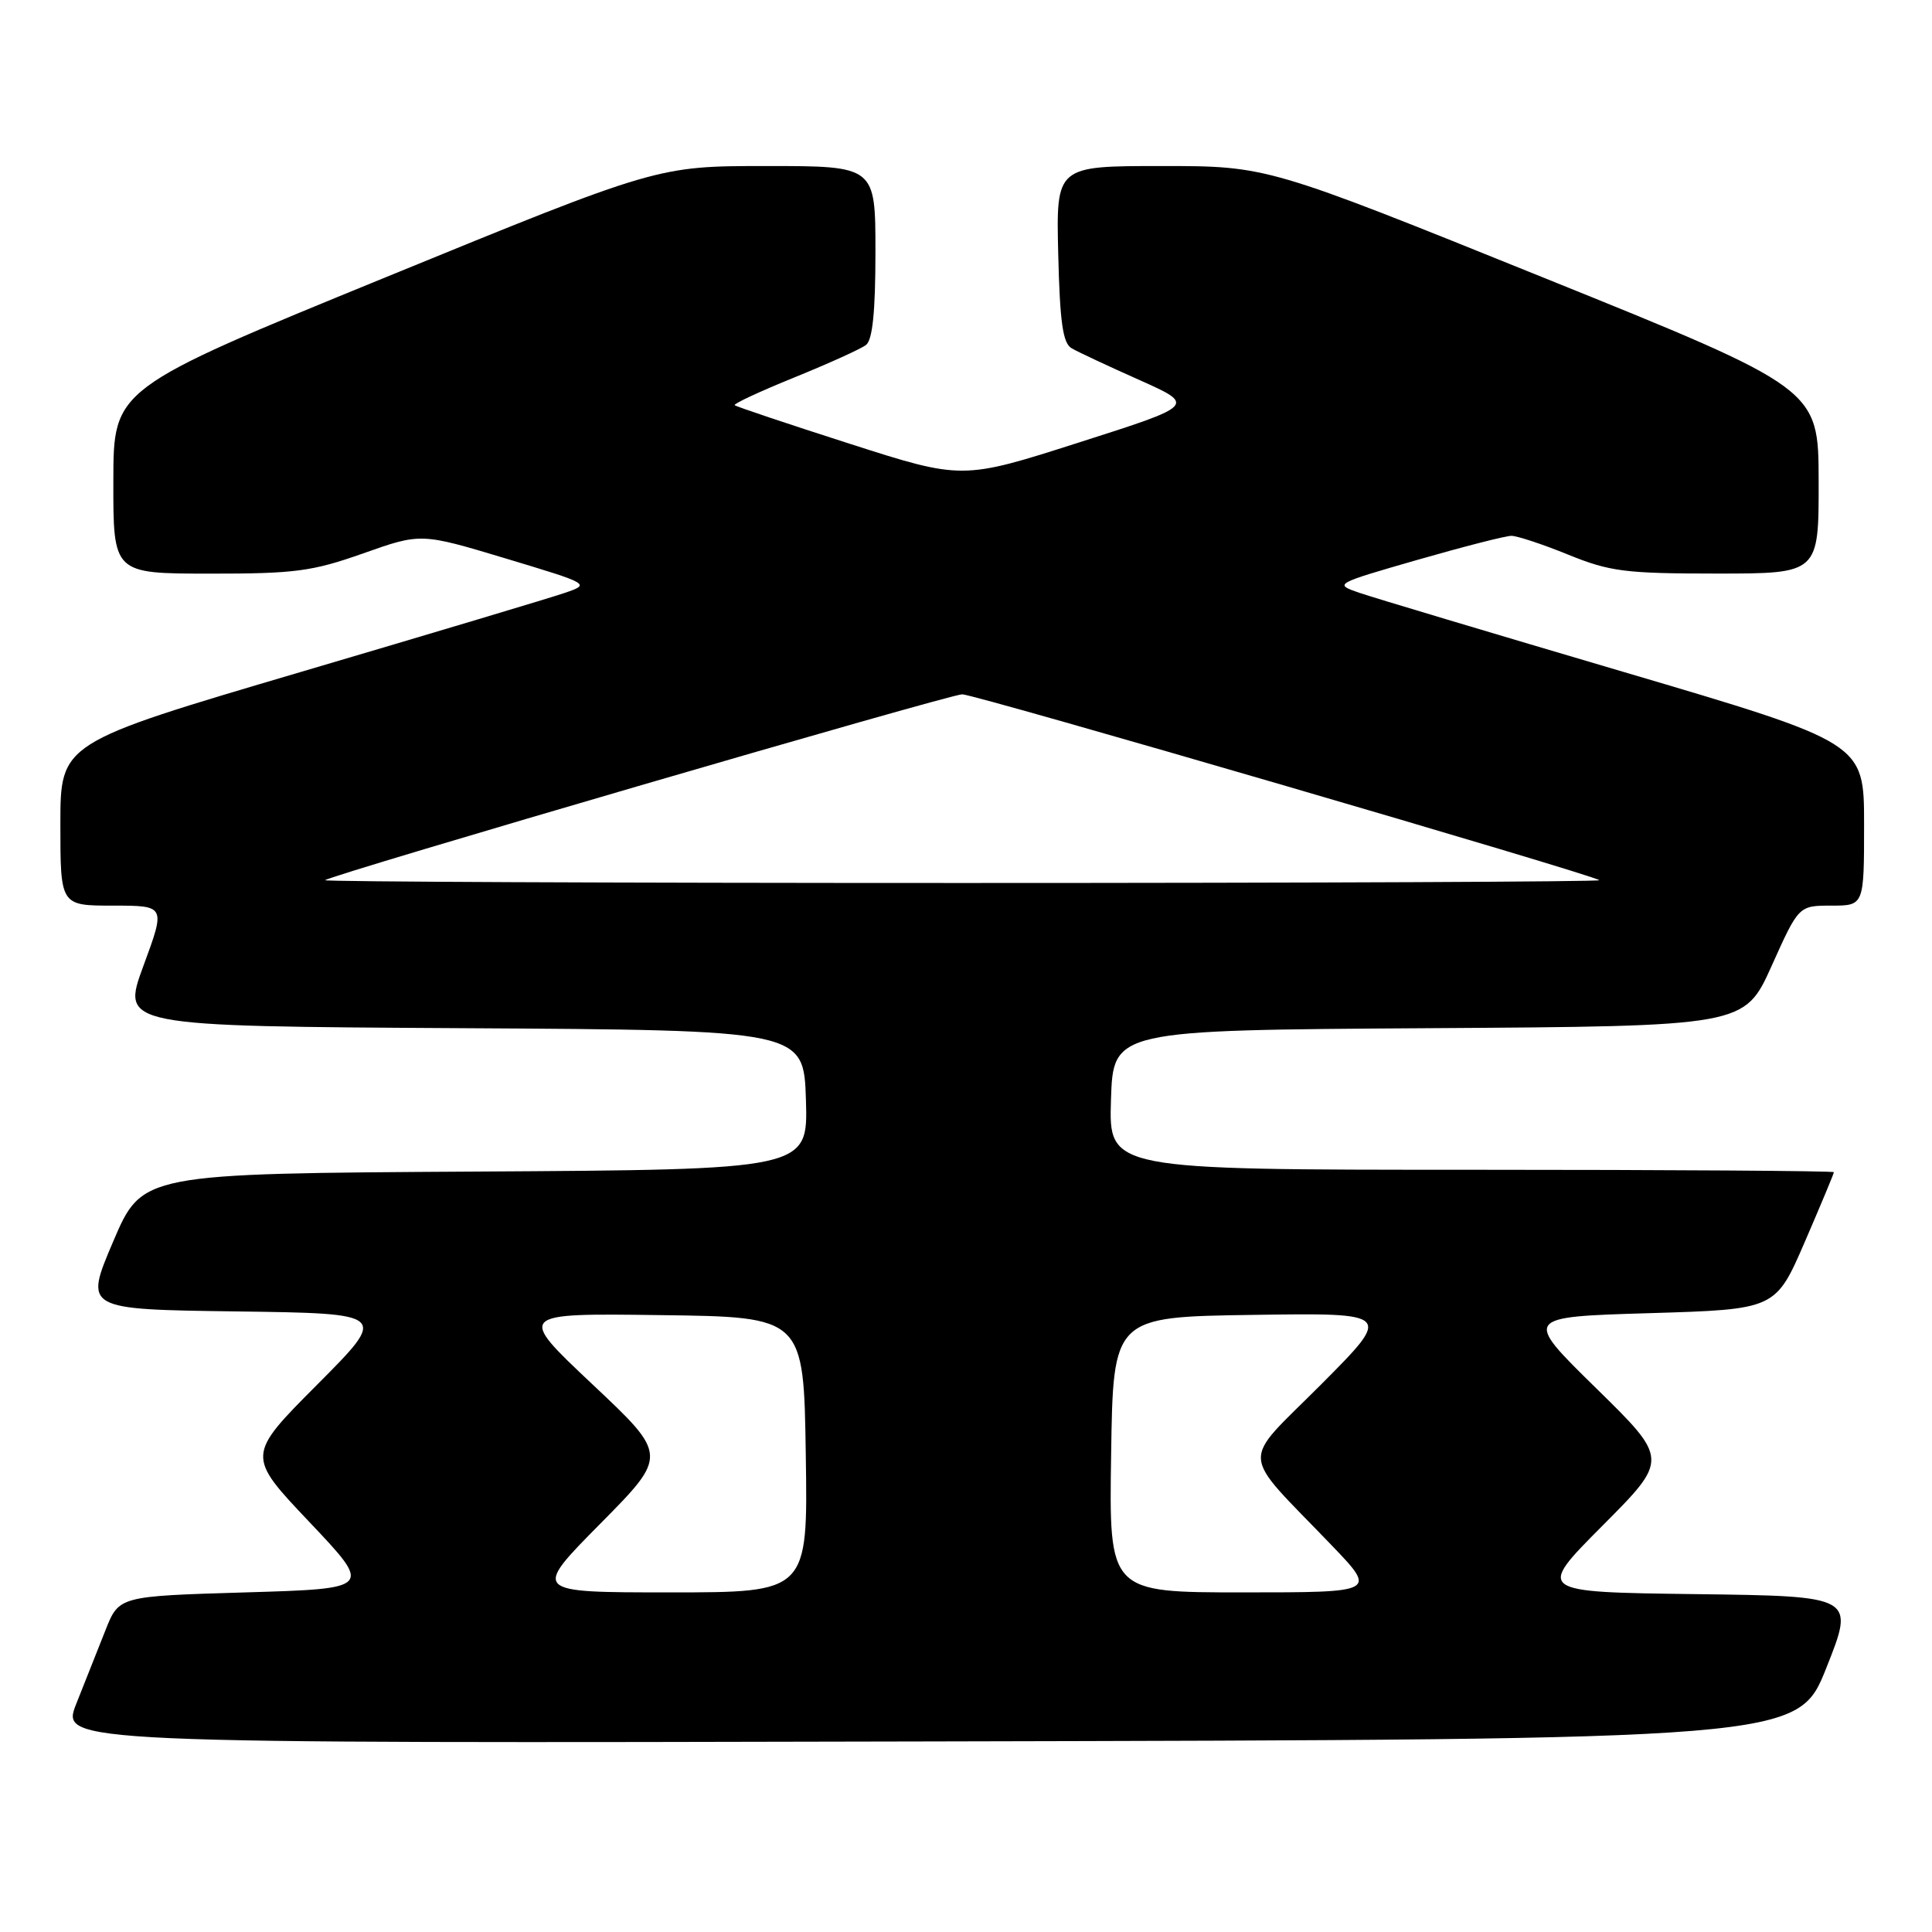 <?xml version="1.0" encoding="UTF-8" standalone="no"?>
<!DOCTYPE svg PUBLIC "-//W3C//DTD SVG 1.1//EN" "http://www.w3.org/Graphics/SVG/1.1/DTD/svg11.dtd" >
<svg xmlns="http://www.w3.org/2000/svg" xmlns:xlink="http://www.w3.org/1999/xlink" version="1.1" viewBox="0 0 256 256">
 <g >
 <path fill="currentColor"
d=" M 242.00 221.00 C 245.78 211.50 245.78 211.50 224.68 211.23 C 203.58 210.96 203.58 210.96 212.34 202.16 C 221.10 193.36 221.10 193.36 211.48 183.93 C 201.86 174.50 201.86 174.50 218.57 174.00 C 235.27 173.50 235.27 173.50 239.14 164.57 C 241.26 159.66 243.00 155.50 243.00 155.32 C 243.00 155.15 221.38 155.00 194.96 155.00 C 146.92 155.00 146.92 155.00 147.21 145.75 C 147.50 136.50 147.50 136.50 189.33 136.24 C 231.15 135.98 231.15 135.98 234.75 127.99 C 238.34 120.00 238.34 120.00 242.67 120.00 C 247.00 120.00 247.00 120.00 247.00 109.22 C 247.00 98.44 247.00 98.44 215.25 89.07 C 197.79 83.92 181.98 79.19 180.12 78.55 C 176.75 77.39 176.79 77.36 187.80 74.19 C 193.89 72.44 199.50 71.00 200.26 71.00 C 201.03 71.00 204.42 72.12 207.81 73.50 C 213.32 75.74 215.37 76.00 227.48 76.00 C 241.00 76.00 241.00 76.00 240.98 63.75 C 240.96 51.50 240.96 51.50 204.43 36.75 C 167.91 22.00 167.91 22.00 153.92 22.00 C 139.94 22.00 139.94 22.00 140.22 33.64 C 140.44 42.72 140.83 45.48 142.00 46.15 C 142.82 46.63 146.86 48.52 150.97 50.35 C 158.44 53.69 158.44 53.69 142.97 58.63 C 127.50 63.58 127.50 63.58 112.59 58.80 C 104.39 56.17 97.53 53.87 97.35 53.69 C 97.17 53.50 100.73 51.85 105.26 50.01 C 109.79 48.17 114.06 46.24 114.75 45.71 C 115.62 45.04 116.00 41.30 116.00 33.38 C 116.00 22.00 116.00 22.00 101.56 22.00 C 87.12 22.00 87.12 22.00 51.08 36.75 C 15.03 51.50 15.03 51.50 15.02 63.75 C 15.00 76.00 15.00 76.00 27.75 76.01 C 39.07 76.02 41.36 75.72 48.14 73.32 C 55.77 70.62 55.77 70.62 67.01 74.00 C 78.19 77.37 78.23 77.39 74.87 78.55 C 73.02 79.19 57.21 83.92 39.75 89.07 C 8.00 98.44 8.00 98.44 8.00 109.22 C 8.00 120.00 8.00 120.00 14.97 120.00 C 21.95 120.00 21.95 120.00 19.00 127.99 C 16.06 135.98 16.06 135.98 61.28 136.24 C 106.50 136.50 106.50 136.50 106.79 145.74 C 107.07 154.98 107.07 154.98 62.96 155.24 C 18.84 155.50 18.84 155.50 15.00 164.50 C 11.16 173.50 11.16 173.50 31.29 173.77 C 51.42 174.04 51.42 174.04 42.04 183.46 C 32.66 192.88 32.66 192.88 41.01 201.69 C 49.35 210.50 49.35 210.50 32.56 211.00 C 15.76 211.50 15.76 211.50 13.98 216.00 C 13.00 218.47 11.26 222.86 10.11 225.75 C 8.03 231.01 8.03 231.01 123.12 230.75 C 238.22 230.50 238.22 230.50 242.00 221.00 Z  M 79.52 201.92 C 88.50 192.84 88.50 192.84 78.50 183.43 C 68.50 174.01 68.50 174.01 87.50 174.26 C 106.50 174.50 106.50 174.50 106.77 192.75 C 107.05 211.00 107.05 211.00 88.79 211.00 C 70.54 211.00 70.54 211.00 79.52 201.92 Z  M 147.23 192.75 C 147.50 174.50 147.50 174.50 166.00 174.23 C 184.50 173.96 184.50 173.96 175.05 183.45 C 164.27 194.27 164.12 191.91 176.44 204.75 C 182.44 211.00 182.44 211.00 164.70 211.00 C 146.95 211.00 146.95 211.00 147.23 192.75 Z  M 43.08 116.63 C 43.90 115.90 125.82 92.00 127.50 92.00 C 129.18 92.00 211.10 115.90 211.92 116.63 C 212.15 116.83 174.16 117.00 127.50 117.00 C 80.84 117.00 42.85 116.83 43.08 116.63 Z "/>
</g>
</svg>